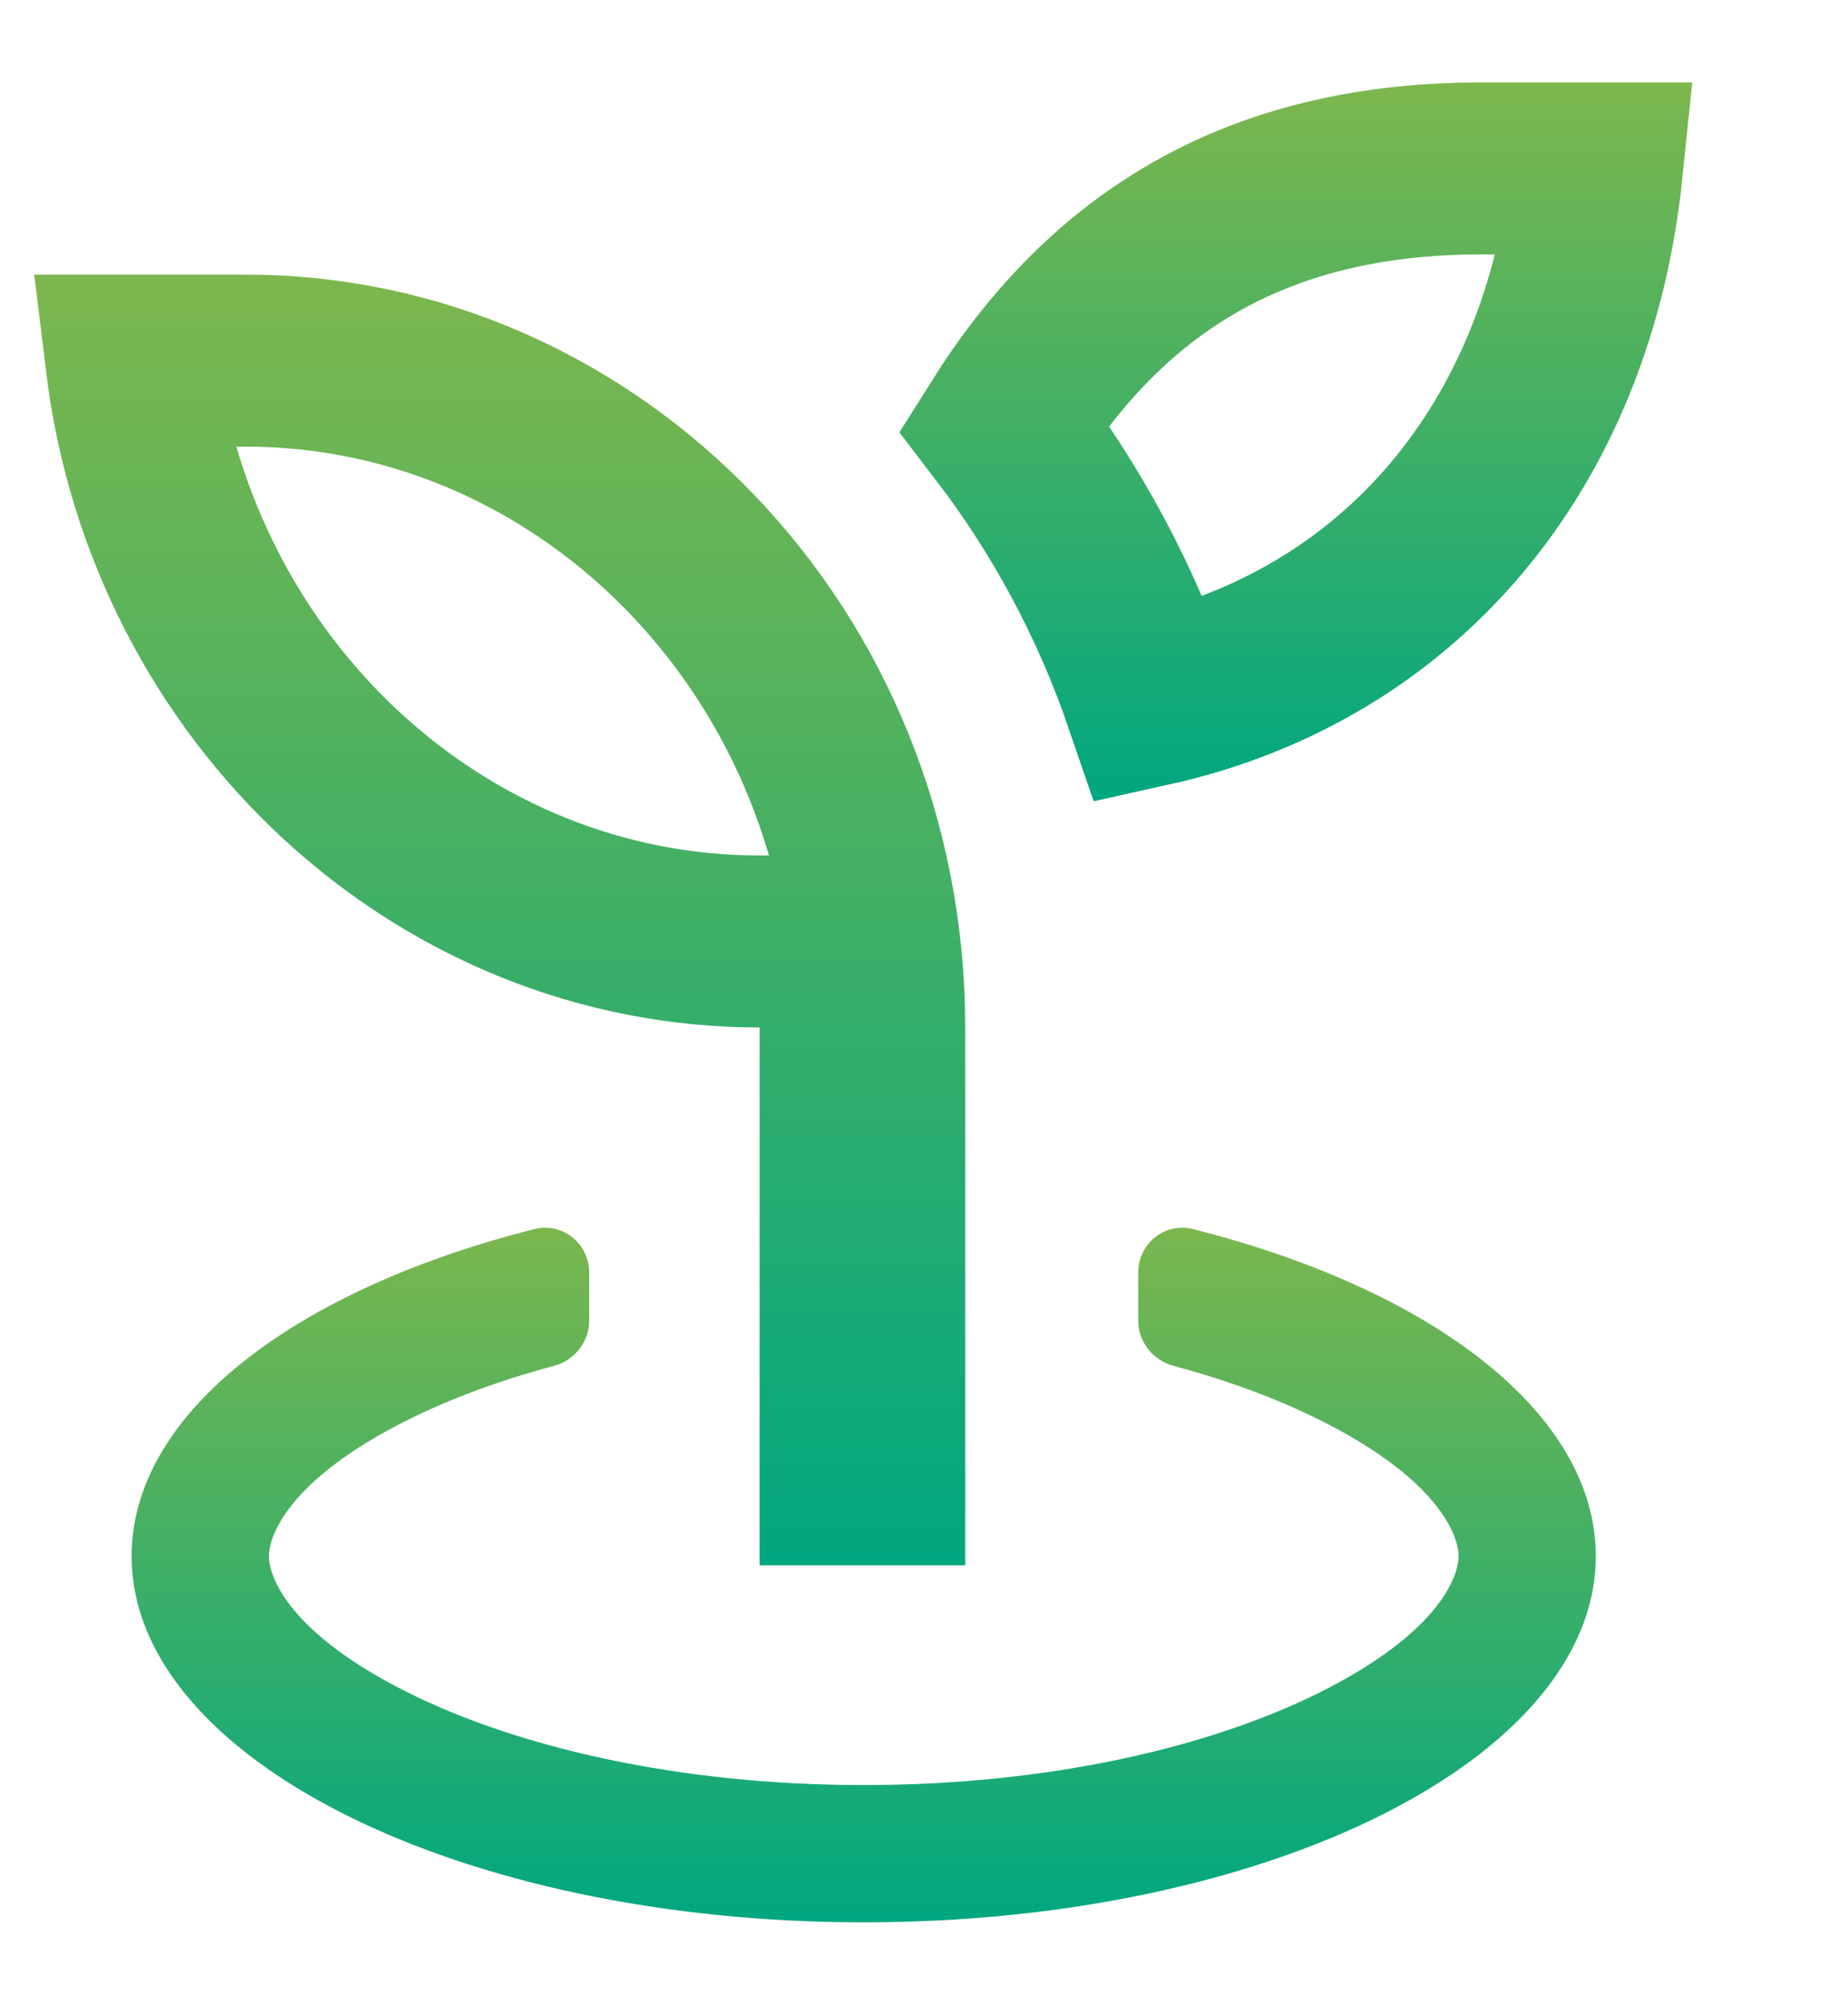 <svg width="23" height="25" viewBox="0 0 23 25" fill="none" xmlns="http://www.w3.org/2000/svg">
<defs>
<linearGradient id="paint0_linear_7168_39771" x1="6.256" y1="3.417" x2="6.256" y2="19.476" gradientUnits="userSpaceOnUse">
<stop stop-color="#7DB74D"/>
<stop offset="1" stop-color="#00A780"/>
</linearGradient>
<linearGradient id="paint1_linear_7168_39771" x1="16.099" y1="1.025" x2="16.099" y2="9.925" gradientUnits="userSpaceOnUse">
<stop stop-color="#7DB74D"/>
<stop offset="1" stop-color="#00A780"/>
</linearGradient>
<linearGradient id="paint2_linear_7168_39771" x1="10.75" y1="15.138" x2="10.75" y2="23.918" gradientUnits="userSpaceOnUse">
<stop stop-color="#7DB74D"/>
<stop offset="1" stop-color="#00A780"/>
</linearGradient>
</defs>
<path d="M9.454 11.714C5.483 11.714 2.135 8.598 1.634 4.487H3.058C7.367 4.487 10.943 8.156 10.943 12.784V18.406H10.524V12.784V11.714H9.454Z" stroke="url(#paint0_linear_7168_39771)" stroke-width="2.14"/>
<path d="M14.314 8.718C13.889 7.477 13.271 6.332 12.495 5.319C13.119 4.325 13.851 3.579 14.695 3.058C15.699 2.437 16.926 2.095 18.442 2.095H19.876C19.519 5.571 17.409 8.032 14.314 8.718Z" stroke="url(#paint1_linear_7168_39771)" stroke-width="2.14"/>
<path d="M7.333 15.834C7.333 15.474 7.002 15.204 6.653 15.292C3.679 16.042 1.638 17.583 1.638 19.362C1.638 21.878 5.718 23.918 10.75 23.918C15.782 23.918 19.861 21.878 19.861 19.362C19.861 17.583 17.821 16.042 14.846 15.292C14.497 15.204 14.166 15.474 14.166 15.834V16.432C14.166 16.697 14.35 16.926 14.607 16.995C15.294 17.179 15.908 17.409 16.428 17.669C17.896 18.402 18.153 19.1 18.153 19.362C18.153 19.625 17.896 20.322 16.428 21.056C15.063 21.738 13.058 22.21 10.75 22.21C8.441 22.21 6.436 21.738 5.071 21.056C3.604 20.322 3.347 19.625 3.347 19.362C3.347 19.1 3.604 18.402 5.071 17.669C5.591 17.409 6.205 17.179 6.893 16.995C7.149 16.926 7.333 16.697 7.333 16.432V15.834Z" fill="url(#paint2_linear_7168_39771)"/>

</svg>
